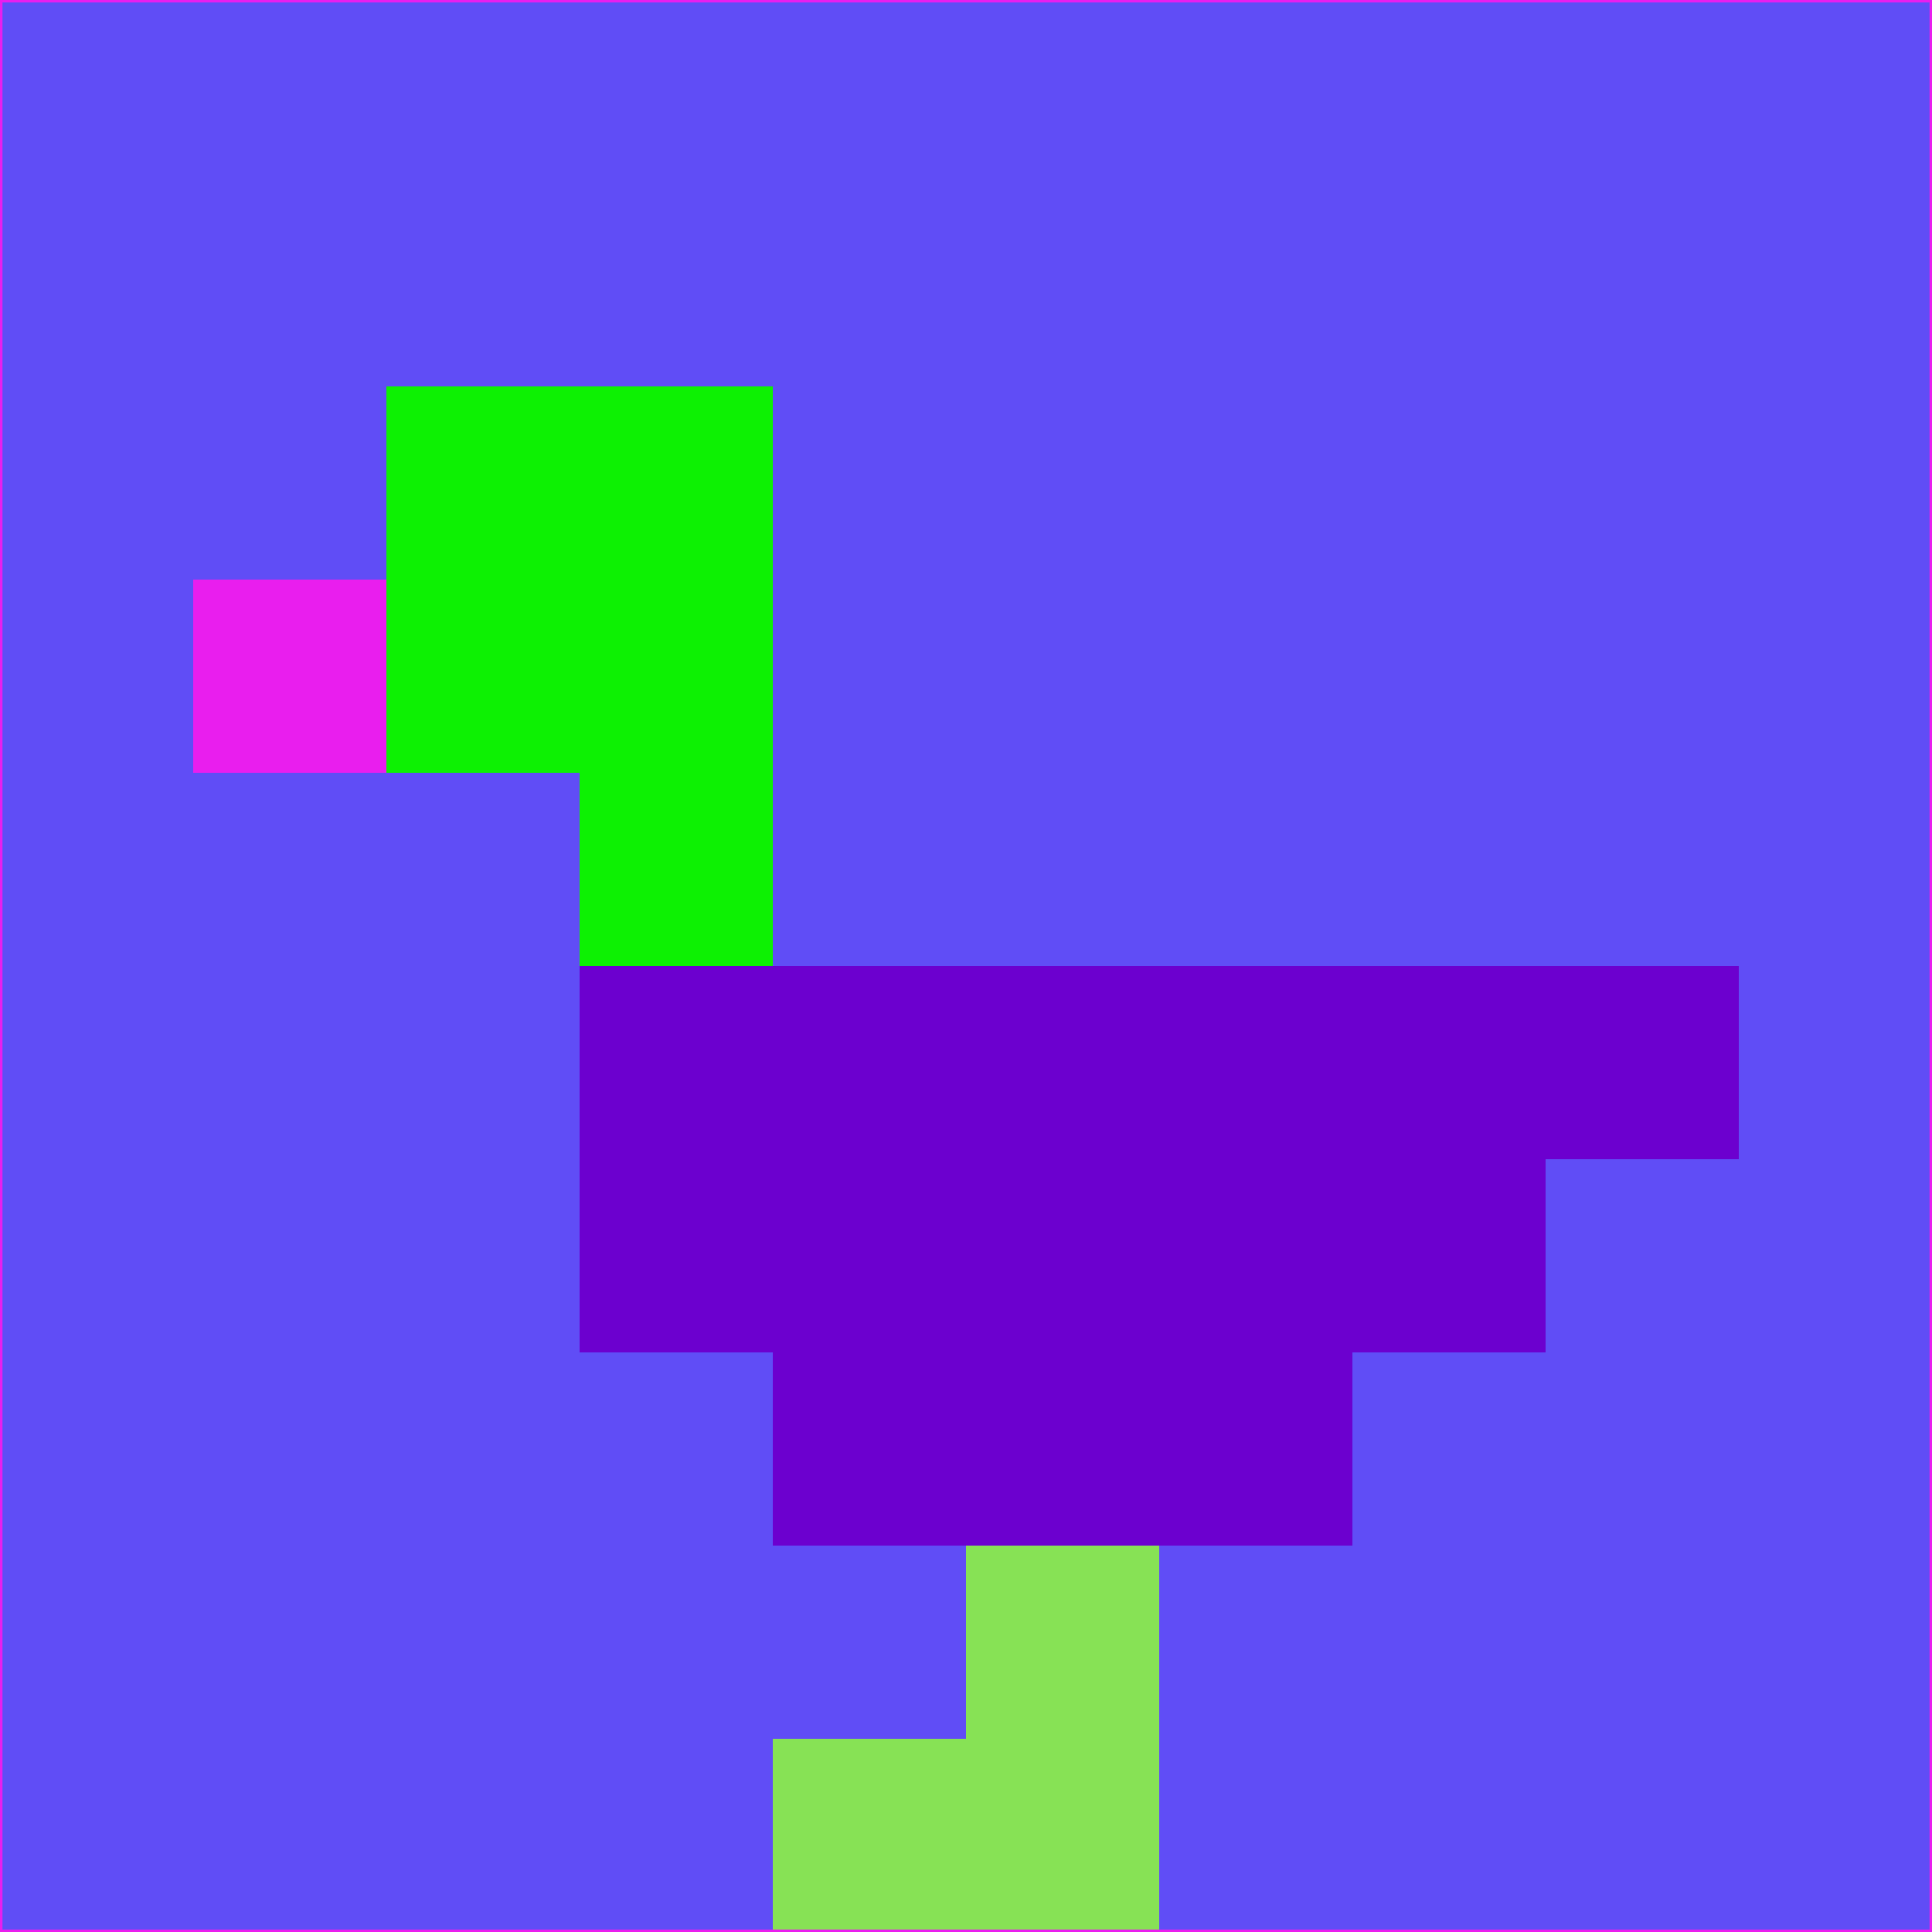 <svg xmlns="http://www.w3.org/2000/svg" version="1.1" width="785" height="785">
  <title>'goose-pfp-694263' by Dmitri Cherniak (Cyberpunk Edition)</title>
  <desc>
    seed=723304
    backgroundColor=#604df6
    padding=20
    innerPadding=0
    timeout=500
    dimension=1
    border=false
    Save=function(){return n.handleSave()}
    frame=12

    Rendered at 2024-09-15T22:37:00.685Z
    Generated in 1ms
    Modified for Cyberpunk theme with new color scheme
  </desc>
  <defs/>
  <rect width="100%" height="100%" fill="#604df6"/>
  <g>
    <g id="0-0">
      <rect x="0" y="0" height="785" width="785" fill="#604df6"/>
      <g>
        <!-- Neon blue -->
        <rect id="0-0-2-2-2-2" x="157" y="157" width="157" height="157" fill="#0df103"/>
        <rect id="0-0-3-2-1-4" x="235.5" y="157" width="78.5" height="314" fill="#0df103"/>
        <!-- Electric purple -->
        <rect id="0-0-4-5-5-1" x="314" y="392.5" width="392.5" height="78.5" fill="#6c00cf"/>
        <rect id="0-0-3-5-5-2" x="235.5" y="392.5" width="392.5" height="157" fill="#6c00cf"/>
        <rect id="0-0-4-5-3-3" x="314" y="392.5" width="235.5" height="235.5" fill="#6c00cf"/>
        <!-- Neon pink -->
        <rect id="0-0-1-3-1-1" x="78.5" y="235.5" width="78.5" height="78.5" fill="#e91eee"/>
        <!-- Cyber yellow -->
        <rect id="0-0-5-8-1-2" x="392.5" y="628" width="78.5" height="157" fill="#87e255"/>
        <rect id="0-0-4-9-2-1" x="314" y="706.5" width="157" height="78.5" fill="#87e255"/>
      </g>
      <rect x="0" y="0" stroke="#e91eee" stroke-width="2" height="785" width="785" fill="none"/>
    </g>
  </g>
  <script xmlns=""/>
</svg>